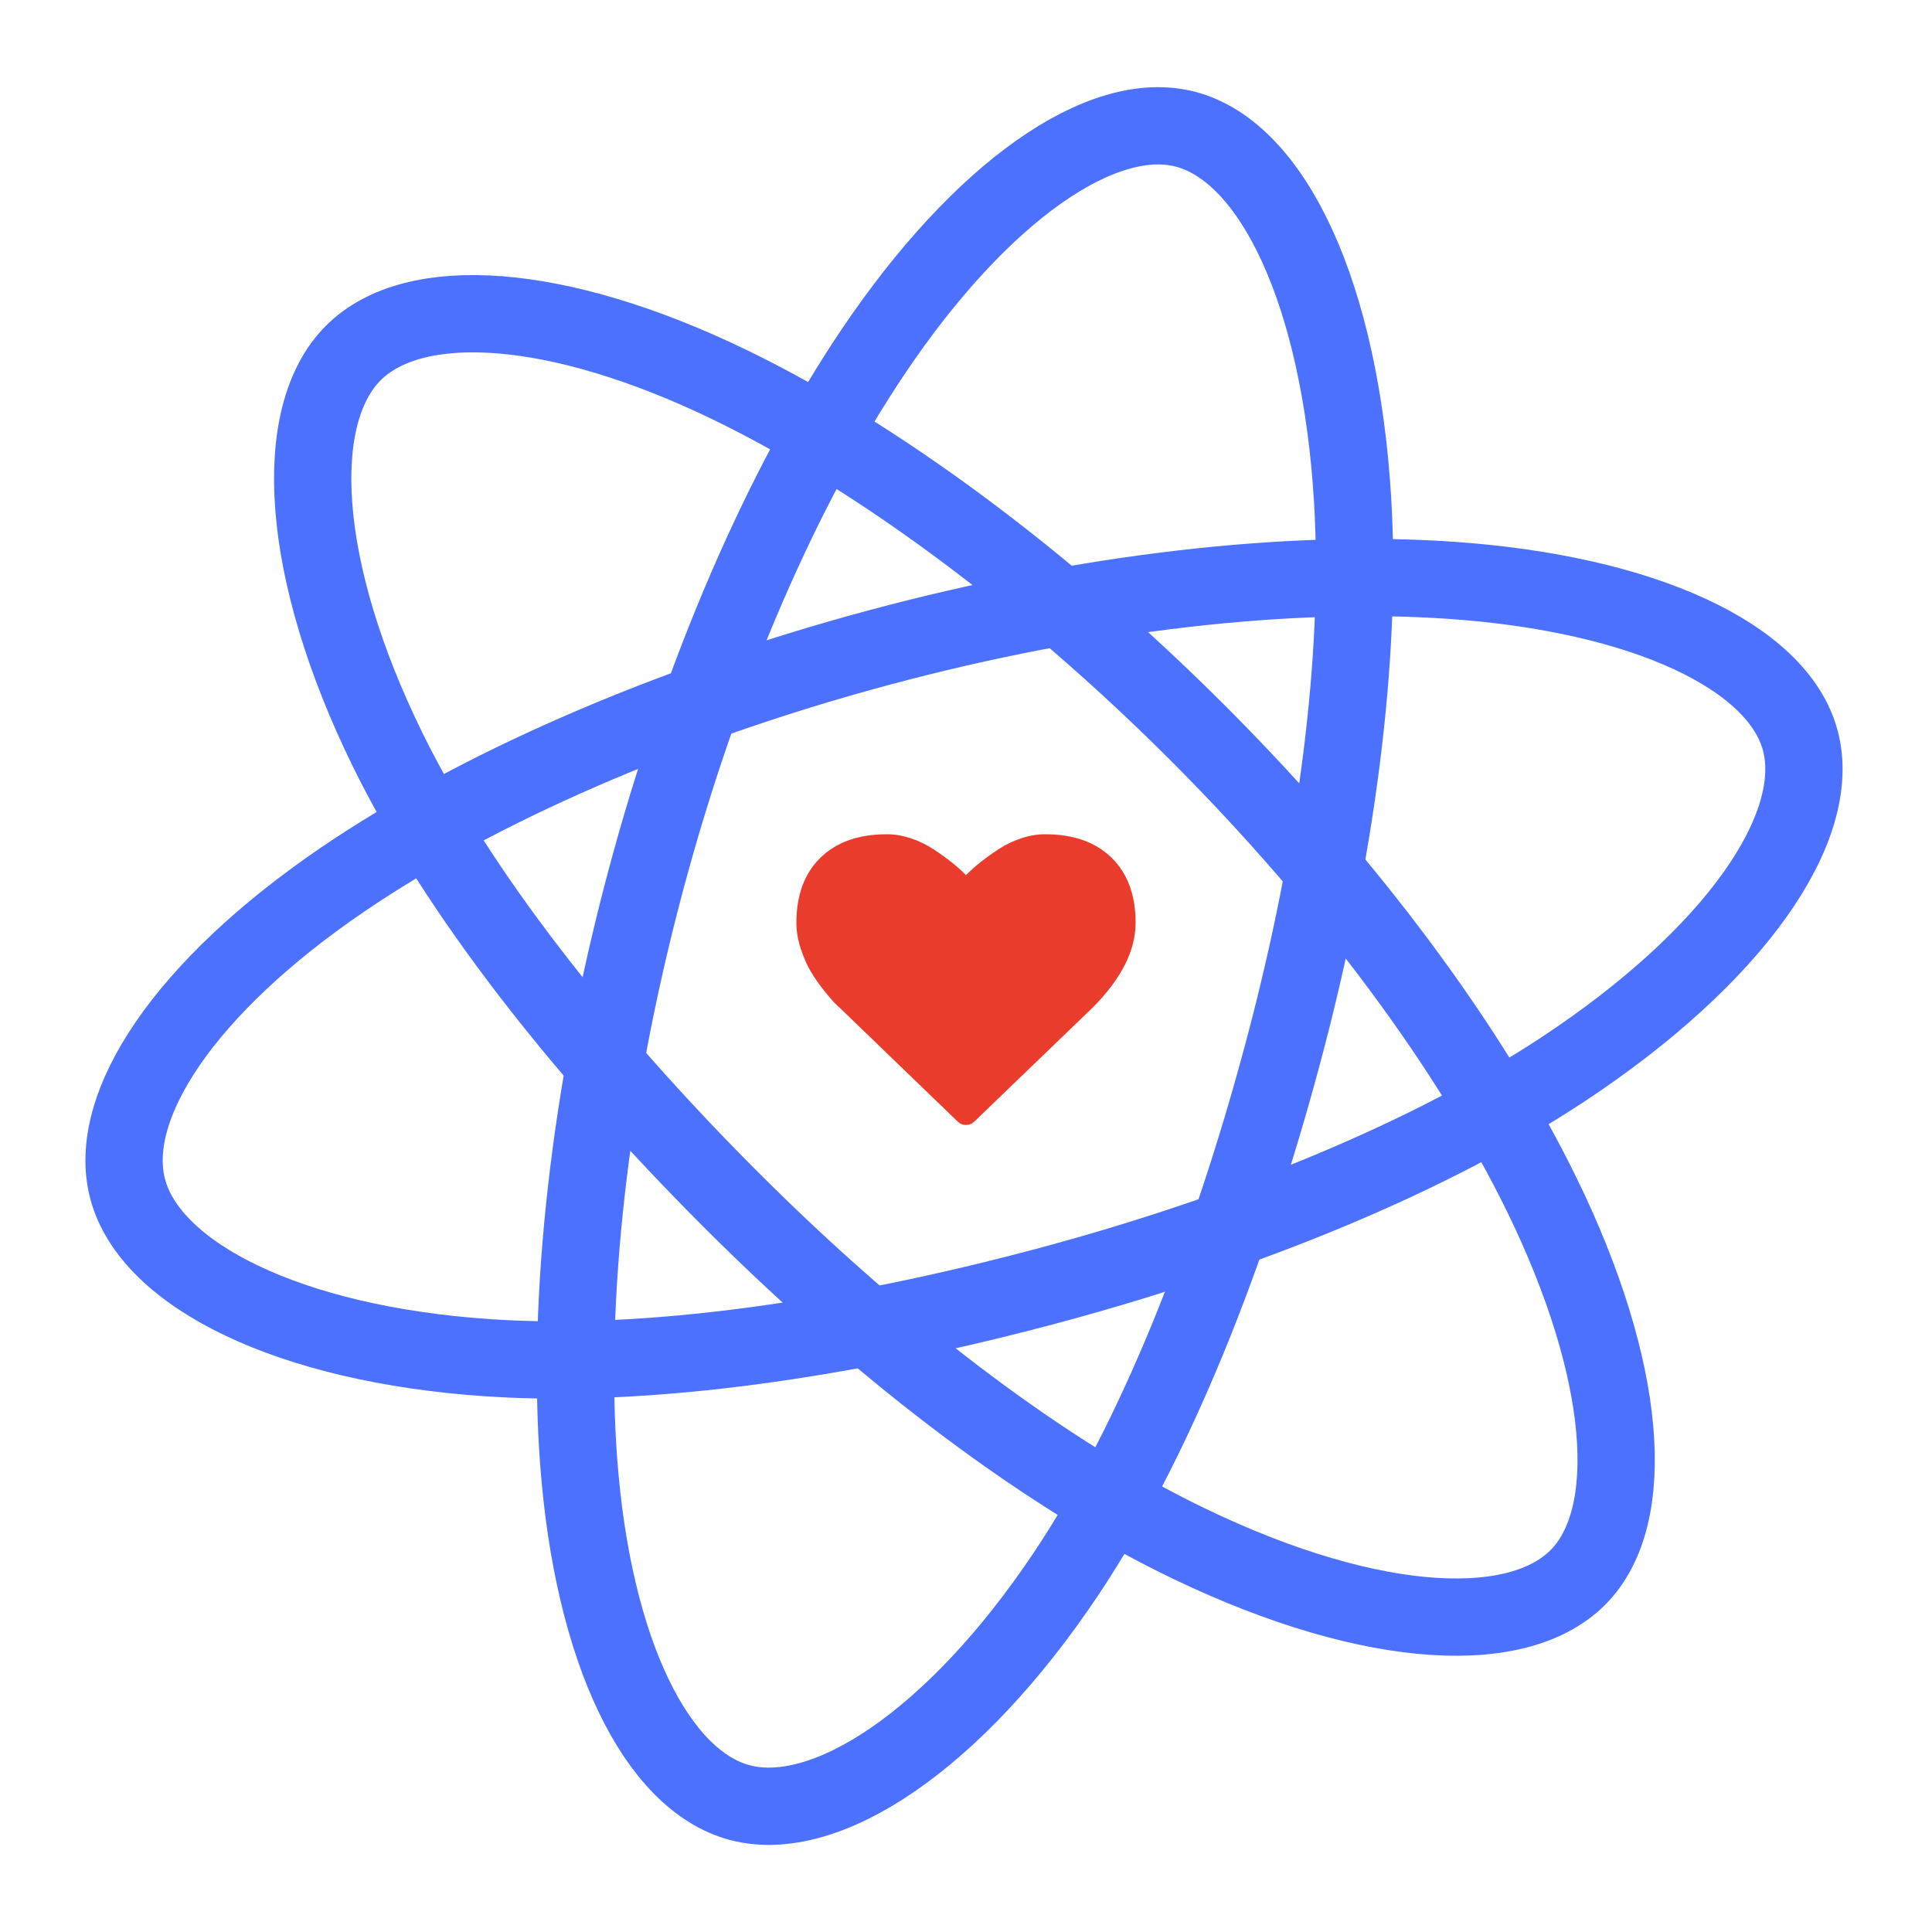 <?xml version="1.0" encoding="utf-8"?>
<!-- Generator: Adobe Illustrator 16.0.0, SVG Export Plug-In . SVG Version: 6.00 Build 0)  -->
<!DOCTYPE svg PUBLIC "-//W3C//DTD SVG 1.1//EN" "http://www.w3.org/Graphics/SVG/1.1/DTD/svg11.dtd">
<svg version="1.1" xmlns="http://www.w3.org/2000/svg" xmlns:xlink="http://www.w3.org/1999/xlink" x="0px" y="0px" width="600px"
	 height="600px" viewBox="0 0 600 600" enable-background="new 0 0 600 600" xml:space="preserve">

<style>
	#Layer_2{
	  animation: loaderRotate linear 4s;
	  animation-iteration-count: infinite;
	  transform-origin: 50% 50%;
	  -webkit-animation: loaderRotate linear 4s;
	  -webkit-animation-iteration-count: infinite;
	  -webkit-transform-origin: 50% 50%;
	  -moz-animation: loaderRotate linear 4s;
	  -moz-animation-iteration-count: infinite;
	  -moz-transform-origin: 50% 50%;
	  -o-animation: loaderRotate linear 4s;
	  -o-animation-iteration-count: infinite;
	  -o-transform-origin: 50% 50%;
	  -ms-animation: loaderRotate linear 4s;
	  -ms-animation-iteration-count: infinite;
	  -ms-transform-origin: 50% 50%;
	}

	@keyframes loaderRotate{
	  0% {
		transform:  rotate(0deg) ;
	  }
	  100% {
		transform:  rotate(360deg) ;
	  }
	}

	@-moz-keyframes loaderRotate{
	  0% {
		-moz-transform:  rotate(0deg) ;
	  }
	  100% {
		-moz-transform:  rotate(360deg) ;
	  }
	}

	@-webkit-keyframes loaderRotate {
	  0% {
		-webkit-transform:  rotate(0deg) ;
	  }
	  100% {
		-webkit-transform:  rotate(360deg) ;
	  }
	}

	@-o-keyframes loaderRotate {
	  0% {
		-o-transform:  rotate(0deg) ;
	  }
	  100% {
		-o-transform:  rotate(360deg) ;
	  }
	}

	@-ms-keyframes loaderRotate {
	  0% {
		-ms-transform:  rotate(0deg) ;
	  }
	  100% {
		-ms-transform:  rotate(360deg) ;
	  }
	}

	#Layer_3{
	  animation: loaderFade linear 2s;
	  animation-iteration-count: infinite;
	  transform-origin: 50% 50%;
	  -webkit-animation: loaderFade linear 2s;
	  -webkit-animation-iteration-count: infinite;
	  -webkit-transform-origin: 50% 50%;
	  -moz-animation: loaderFade linear 2s;
	  -moz-animation-iteration-count: infinite;
	  -moz-transform-origin: 50% 50%;
	  -o-animation: loaderFade linear 2s;
	  -o-animation-iteration-count: infinite;
	  -o-transform-origin: 50% 50%;
	  -ms-animation: loaderFade linear 2s;
	  -ms-animation-iteration-count: infinite;
	  -ms-transform-origin: 50% 50%;
	}

	@keyframes loaderFade{
	  0% {
		opacity:1;
	  }
	  50% {
		opacity:0;
	  }
	  100% {
		opacity:1;
	  }
	}

	@-moz-keyframes loaderFade{
	  0% {
		opacity:1;
	  }
	  50% {
		opacity:0;
	  }
	  100% {
		opacity:1;
	  }
	}

	@-webkit-keyframes loaderFade {
	  0% {
		opacity:1;
	  }
	  50% {
		opacity:0;
	  }
	  100% {
		opacity:1;
	  }
	}

	@-o-keyframes loaderFade {
	  0% {
		opacity:1;
	  }
	  50% {
		opacity:0;
	  }
	  100% {
		opacity:1;
	  }
	}

	@-ms-keyframes loaderFade {
	  0% {
		opacity:1;
	  }
	  50% {
		opacity:0;
	  }
	  100% {
		opacity:1;
	  }
	}
</style>

<g id="Layer_2">
	<path fill="none" stroke="#4c71fe" stroke-width="24" stroke-miterlimit="10" d="M371.987,227.641
		c47.628,47.628,85.039,98.708,106.914,143.552c26.358,54.033,30.096,99.722,11.103,118.714
		c-19.793,19.793-68.267,15.884-125.731-12.979c-43.445-21.821-92.031-59.119-137.242-104.331
		c-46.354-46.354-84.95-95.545-106.667-139.816c-27.48-56.023-30.057-103.743-10.643-123.157
		c18.838-18.839,63.248-16.056,116.694,9.757C271.574,141.193,323.895,179.548,371.987,227.641z"/>
	<path fill="none" stroke="#4c71fe" stroke-width="24" stroke-miterlimit="10" d="M272.931,201.125
		c65.052-17.465,127.989-24.354,177.767-20.902c59.974,4.16,101.42,23.747,108.385,49.688
		c7.259,27.033-20.345,67.073-74.054,102.434c-40.608,26.733-97.189,50.188-158.941,66.769
		c-63.312,16.998-125.207,25.858-174.408,22.553c-62.26-4.181-104.884-25.789-112.004-52.306
		c-6.907-25.731,17.688-62.811,66.75-96.214C147.879,244.923,207.243,218.761,272.931,201.125z"/>
	<path fill="none" stroke="#4c71fe" stroke-width="24" stroke-miterlimit="10" d="M200.469,273.707
		c17.357-65.081,42.82-123.05,70.671-164.45c33.556-49.882,71.225-76.008,97.178-69.086c27.045,7.212,47.949,51.123,51.76,115.315
		c2.883,48.533-5.055,109.266-21.531,171.046c-16.892,63.341-40.126,121.389-67.562,162.365
		c-34.716,51.852-74.723,77.988-101.252,70.913c-25.743-6.865-45.584-46.692-50.021-105.881
		C175.963,403.92,182.944,339.424,200.469,273.707z"/>
</g>
<g id="Layer_3">
	<path fill="#E93C2C" d="M300,349.369c-1.019,0-1.881-0.353-2.586-1.058l-36.679-35.386c-0.392-0.313-0.931-0.822-1.617-1.528
		c-0.686-0.705-1.773-1.988-3.262-3.851c-1.489-1.86-2.822-3.771-3.997-5.73s-2.224-4.33-3.145-7.112
		c-0.92-2.782-1.381-5.486-1.381-8.111c0-8.621,2.488-15.361,7.465-20.221c4.977-4.859,11.854-7.289,20.631-7.289
		c2.43,0,4.909,0.421,7.436,1.264c2.527,0.843,4.879,1.979,7.054,3.41c2.174,1.43,4.046,2.772,5.613,4.026s3.057,2.586,4.467,3.997
		c1.411-1.411,2.899-2.743,4.467-3.997c1.568-1.254,3.438-2.596,5.614-4.026c2.175-1.431,4.525-2.567,7.054-3.41
		c2.527-0.842,5.006-1.264,7.435-1.264c8.778,0,15.655,2.43,20.632,7.289c4.978,4.859,7.466,11.6,7.466,20.221
		c0,8.66-4.487,17.477-13.461,26.451l-36.619,35.268C301.881,349.017,301.019,349.369,300,349.369z"/>
</g>

</svg>
